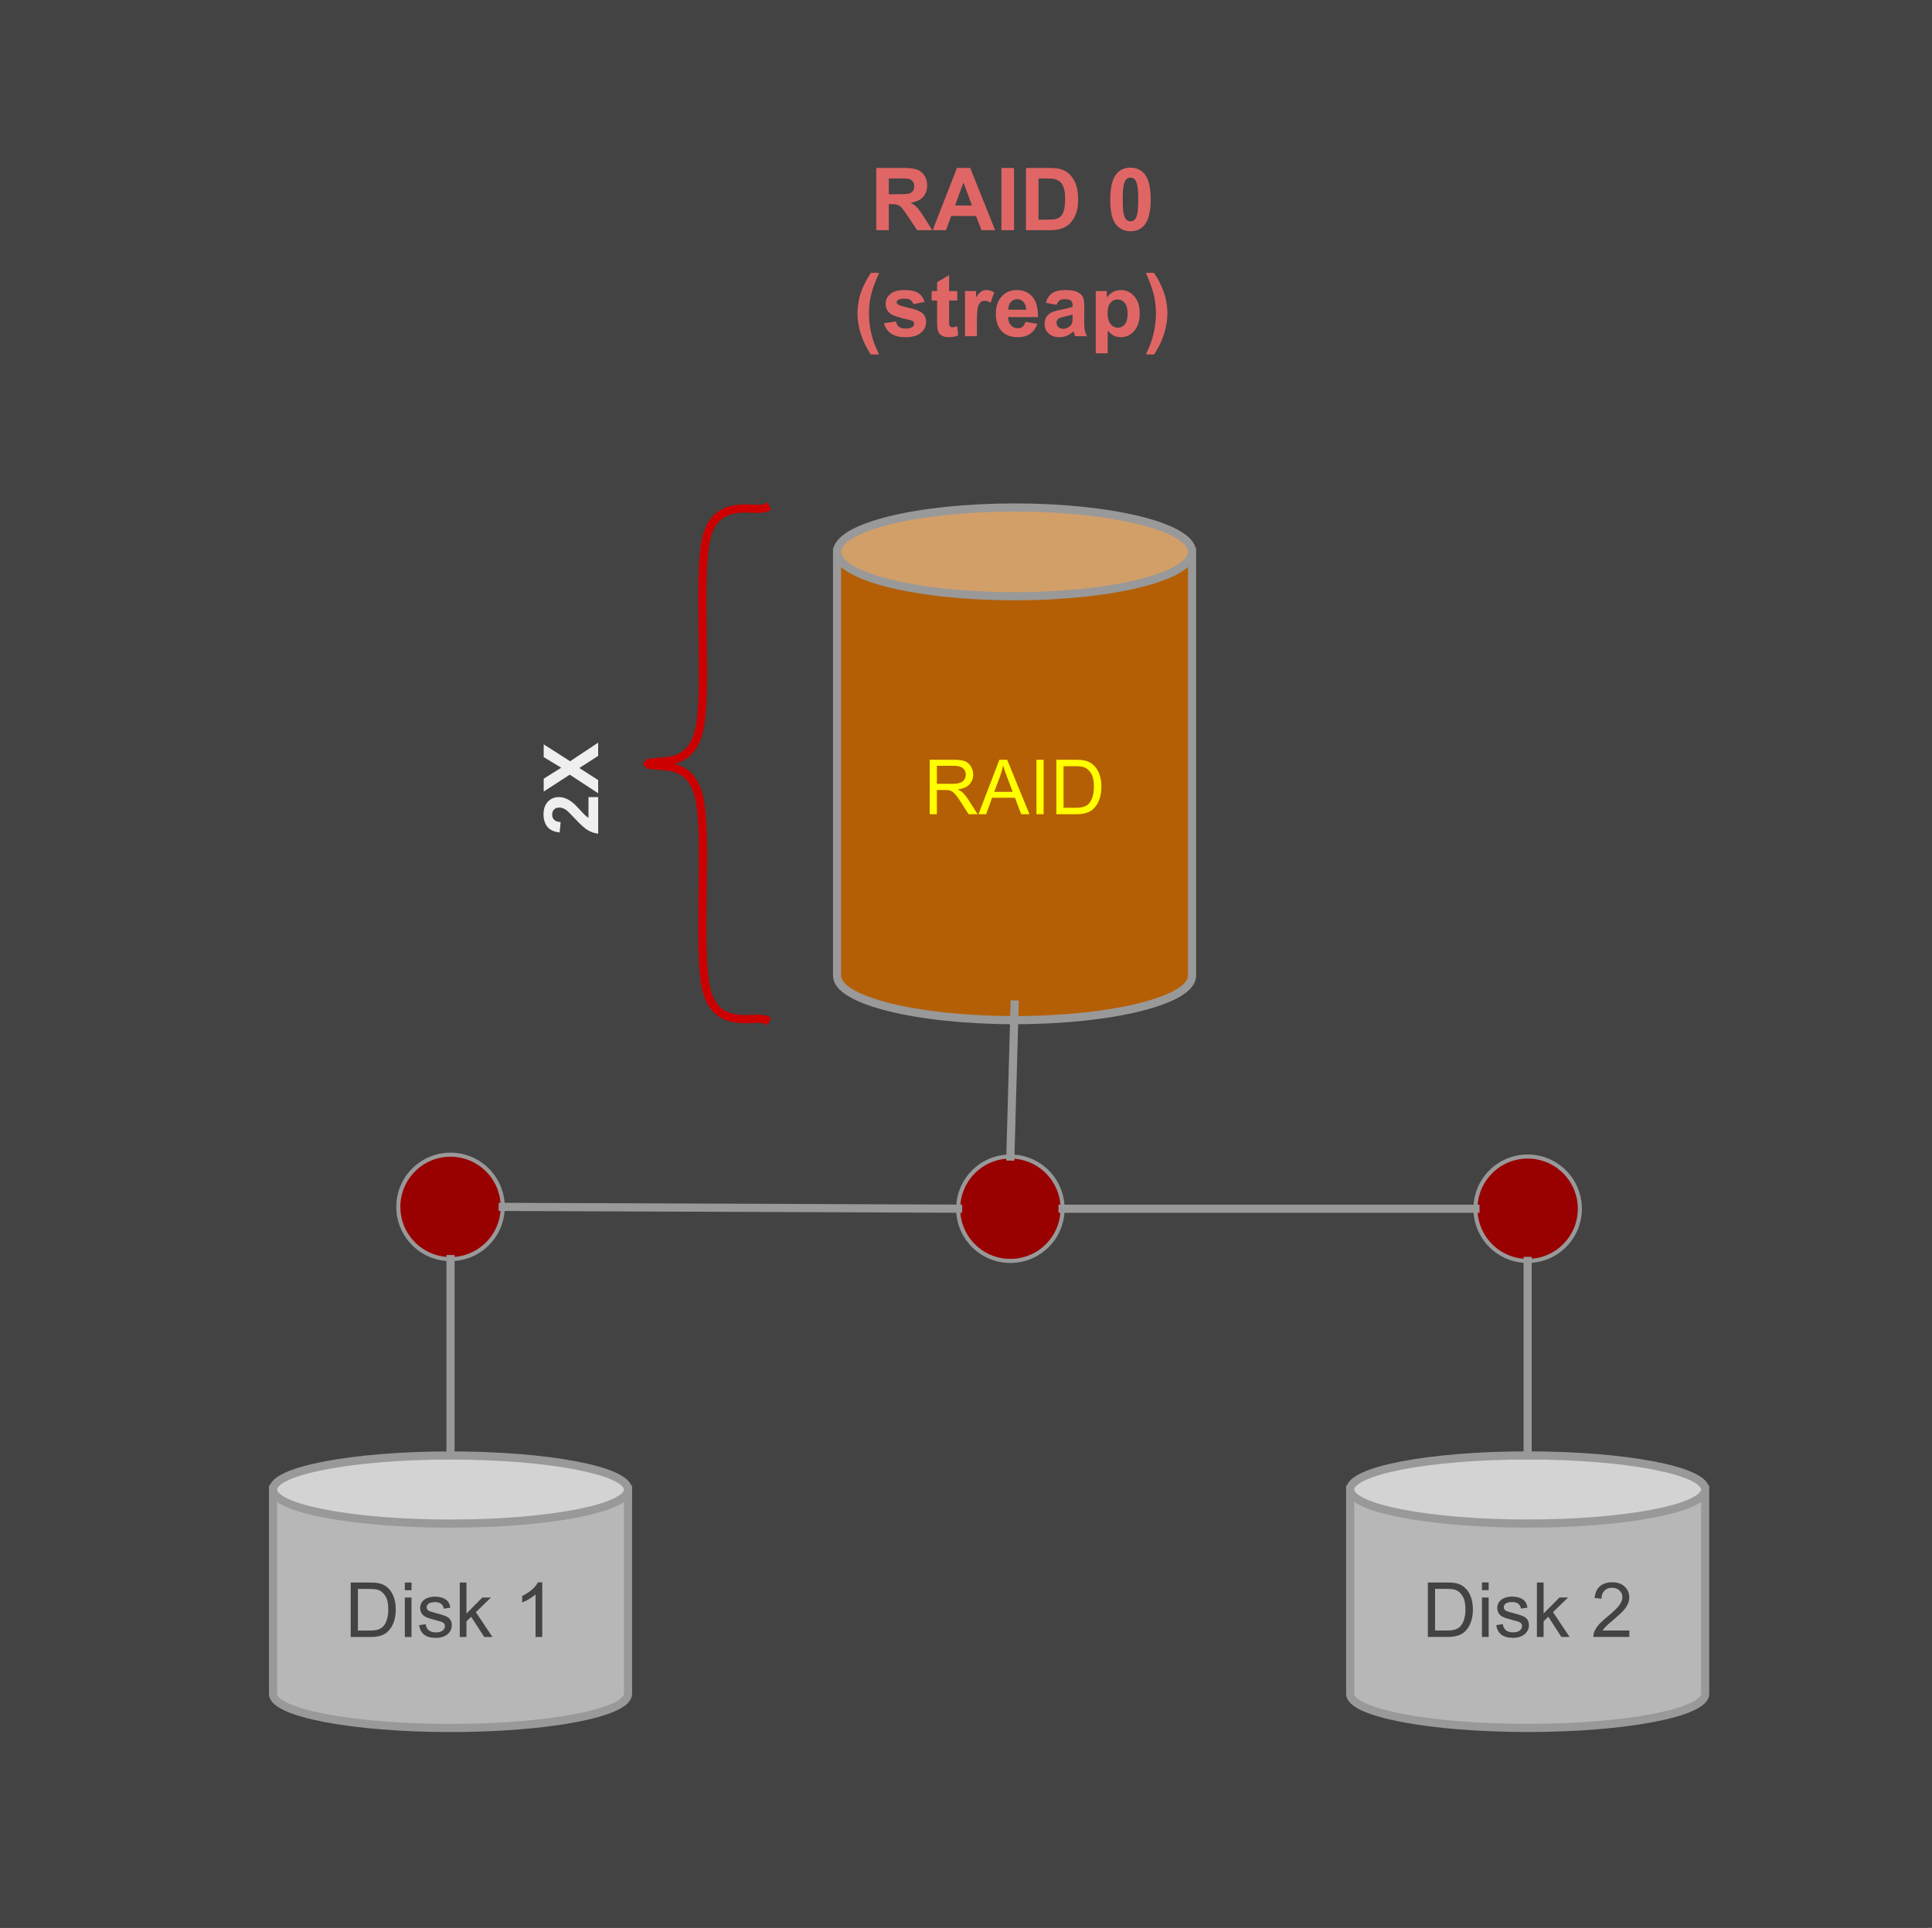 <svg version="1.1" viewBox="0.0 0.0 473.822 472.801" fill="none" stroke="none" stroke-linecap="square" stroke-miterlimit="10" xmlns:xlink="http://www.w3.org/1999/xlink" xmlns="http://www.w3.org/2000/svg"><rect x="0.0" y="0.0" width="473.822" height="472.801" fill="#333333" stroke="none"/><clipPath id="p.0"><path d="m0 0l473.822 0l0 472.801l-473.822 0l0 -472.801z" clip-rule="nonzero"/></clipPath><g clip-path="url(#p.0)"><path fill="#000000" fill-opacity="0.0" d="m0 0l473.822 0l0 472.801l-473.822 0z" fill-rule="evenodd"/><path fill="#434343" d="m-0.955 -0.764l473.827 0l0 473.575l-473.827 0z" fill-rule="evenodd"/><path stroke="#434343" stroke-width="3.0" stroke-linejoin="round" stroke-linecap="butt" d="m-0.955 -0.764l473.827 0l0 473.575l-473.827 0z" fill-rule="evenodd"/><path fill="#b45f06" d="m205.291 135.354l0 0c0 6.01 19.488 10.882 43.528 10.882c24.04 0 43.528 -4.872 43.528 -10.882l0 103.969c0 6.01 -19.488 10.882 -43.528 10.882c-24.04 0 -43.528 -4.872 -43.528 -10.882z" fill-rule="evenodd"/><path fill="#d29f69" d="m205.291 135.354l0 0c0 -6.01 19.488 -10.882 43.528 -10.882c24.04 0 43.528 4.872 43.528 10.882l0 0c0 6.01 -19.488 10.882 -43.528 10.882c-24.04 0 -43.528 -4.872 -43.528 -10.882z" fill-rule="evenodd"/><path fill="#000000" fill-opacity="0.0" d="m292.346 135.354l0 0c0 6.01 -19.488 10.882 -43.528 10.882c-24.04 0 -43.528 -4.872 -43.528 -10.882l0 0c0 -6.01 19.488 -10.882 43.528 -10.882c24.04 0 43.528 4.872 43.528 10.882l0 103.969c0 6.01 -19.488 10.882 -43.528 10.882c-24.04 0 -43.528 -4.872 -43.528 -10.882l0 -103.969" fill-rule="evenodd"/><path stroke="#999999" stroke-width="2.0" stroke-linejoin="round" stroke-linecap="butt" d="m292.346 135.354l0 0c0 6.01 -19.488 10.882 -43.528 10.882c-24.04 0 -43.528 -4.872 -43.528 -10.882l0 0c0 -6.01 19.488 -10.882 43.528 -10.882c24.04 0 43.528 4.872 43.528 10.882l0 103.969c0 6.01 -19.488 10.882 -43.528 10.882c-24.04 0 -43.528 -4.872 -43.528 -10.882l0 -103.969" fill-rule="evenodd"/><path fill="#ffff00" d="m228.001 199.7l0 -13.359l5.922 0q1.781 0 2.703 0.359q0.938 0.359 1.484 1.281q0.562 0.906 0.562 2.016q0 1.406 -0.922 2.391q-0.922 0.969 -2.844 1.234q0.703 0.344 1.078 0.672q0.766 0.703 1.453 1.766l2.328 3.641l-2.219 0l-1.766 -2.781q-0.781 -1.203 -1.281 -1.828q-0.5 -0.641 -0.906 -0.891q-0.391 -0.266 -0.797 -0.359q-0.297 -0.078 -0.984 -0.078l-2.047 0l0 5.938l-1.766 0zm1.766 -7.453l3.797 0q1.219 0 1.891 -0.25q0.688 -0.266 1.047 -0.812q0.359 -0.547 0.359 -1.188q0 -0.953 -0.688 -1.562q-0.688 -0.609 -2.188 -0.609l-4.219 0l0 4.422zm10.207 7.453l5.125 -13.359l1.906 0l5.469 13.359l-2.016 0l-1.547 -4.047l-5.594 0l-1.469 4.047l-1.875 0zm3.859 -5.484l4.531 0l-1.406 -3.703q-0.625 -1.688 -0.938 -2.766q-0.266 1.281 -0.719 2.547l-1.469 3.922zm10.35 5.484l0 -13.359l1.766 0l0 13.359l-1.766 0zm4.886 0l0 -13.359l4.609 0q1.547 0 2.375 0.203q1.141 0.25 1.953 0.953q1.062 0.891 1.578 2.281q0.531 1.391 0.531 3.172q0 1.516 -0.359 2.703q-0.359 1.172 -0.922 1.938q-0.547 0.766 -1.203 1.219q-0.656 0.438 -1.594 0.672q-0.938 0.219 -2.141 0.219l-4.828 0zm1.766 -1.578l2.859 0q1.312 0 2.062 -0.234q0.75 -0.25 1.203 -0.703q0.625 -0.625 0.969 -1.688q0.359 -1.062 0.359 -2.578q0 -2.094 -0.688 -3.219q-0.688 -1.125 -1.672 -1.5q-0.703 -0.281 -2.281 -0.281l-2.812 0l0 10.203z" fill-rule="nonzero"/><path fill="#990000" d="m97.686 296.008l0 0c0 -7.071 5.732 -12.803 12.803 -12.803l0 0c3.396 0 6.652 1.349 9.053 3.75c2.401 2.401 3.75 5.658 3.75 9.053l0 0c0 7.071 -5.732 12.803 -12.803 12.803l0 0c-7.071 0 -12.803 -5.732 -12.803 -12.803z" fill-rule="evenodd"/><path stroke="#999999" stroke-width="1.0" stroke-linejoin="round" stroke-linecap="butt" d="m97.686 296.008l0 0c0 -7.071 5.732 -12.803 12.803 -12.803l0 0c3.396 0 6.652 1.349 9.053 3.75c2.401 2.401 3.75 5.658 3.75 9.053l0 0c0 7.071 -5.732 12.803 -12.803 12.803l0 0c-7.071 0 -12.803 -5.732 -12.803 -12.803z" fill-rule="evenodd"/><path fill="#990000" d="m234.991 296.461l0 0c0 -7.071 5.732 -12.803 12.803 -12.803l0 0c3.396 0 6.652 1.349 9.053 3.75c2.401 2.401 3.75 5.658 3.75 9.053l0 0c0 7.071 -5.732 12.803 -12.803 12.803l0 0c-7.071 0 -12.803 -5.732 -12.803 -12.803z" fill-rule="evenodd"/><path stroke="#999999" stroke-width="1.0" stroke-linejoin="round" stroke-linecap="butt" d="m234.991 296.461l0 0c0 -7.071 5.732 -12.803 12.803 -12.803l0 0c3.396 0 6.652 1.349 9.053 3.75c2.401 2.401 3.75 5.658 3.75 9.053l0 0c0 7.071 -5.732 12.803 -12.803 12.803l0 0c-7.071 0 -12.803 -5.732 -12.803 -12.803z" fill-rule="evenodd"/><path fill="#000000" fill-opacity="0.0" d="m110.49 308.811l0 48.157" fill-rule="evenodd"/><path stroke="#999999" stroke-width="2.0" stroke-linejoin="round" stroke-linecap="butt" d="m110.49 308.811l0 48.157" fill-rule="evenodd"/><path fill="#000000" fill-opacity="0.0" d="m248.833 246.366l-1.039 37.291" fill-rule="evenodd"/><path stroke="#999999" stroke-width="2.0" stroke-linejoin="round" stroke-linecap="butt" d="m248.833 246.366l-1.039 37.291" fill-rule="evenodd"/><path fill="#000000" fill-opacity="0.0" d="m123.293 296.008l111.685 0.441" fill-rule="evenodd"/><path stroke="#999999" stroke-width="2.0" stroke-linejoin="round" stroke-linecap="butt" d="m123.293 296.008l111.685 0.441" fill-rule="evenodd"/><path fill="#000000" fill-opacity="0.0" d="m126.425 26.974l243.748 0l0 82.205l-243.748 0z" fill-rule="evenodd"/><path fill="#e06666" d="m214.901 56.454l0 -15.266l6.484 0q2.453 0 3.562 0.422q1.109 0.406 1.766 1.453q0.672 1.047 0.672 2.406q0 1.719 -1.016 2.844q-1.0 1.109 -3.016 1.406q1.0 0.578 1.641 1.281q0.656 0.688 1.766 2.469l1.859 2.984l-3.688 0l-2.219 -3.328q-1.188 -1.781 -1.625 -2.234q-0.438 -0.469 -0.938 -0.641q-0.484 -0.172 -1.547 -0.172l-0.625 0l0 6.375l-3.078 0zm3.078 -8.812l2.281 0q2.219 0 2.766 -0.188q0.562 -0.188 0.875 -0.641q0.312 -0.469 0.312 -1.141q0 -0.781 -0.422 -1.25q-0.406 -0.469 -1.156 -0.594q-0.375 -0.062 -2.25 -0.062l-2.406 0l0 3.875zm26.074 8.812l-3.344 0l-1.328 -3.469l-6.109 0l-1.266 3.469l-3.266 0l5.953 -15.266l3.25 0l6.109 15.266zm-5.672 -6.047l-2.094 -5.656l-2.062 5.656l4.156 0zm7.215 6.047l0 -15.266l3.094 0l0 15.266l-3.094 0zm6.019 -15.266l5.625 0q1.906 0 2.906 0.297q1.344 0.391 2.297 1.406q0.969 1.0 1.469 2.469q0.5 1.453 0.5 3.609q0 1.875 -0.469 3.25q-0.578 1.656 -1.641 2.688q-0.797 0.781 -2.156 1.219q-1.031 0.328 -2.734 0.328l-5.797 0l0 -15.266zm3.078 2.578l0 10.109l2.297 0q1.297 0 1.875 -0.141q0.75 -0.188 1.234 -0.625q0.5 -0.453 0.812 -1.484q0.312 -1.031 0.312 -2.797q0 -1.766 -0.312 -2.703q-0.312 -0.953 -0.875 -1.484q-0.562 -0.531 -1.422 -0.719q-0.656 -0.156 -2.531 -0.156l-1.391 0zm22.563 -2.641q2.219 0 3.469 1.578q1.484 1.875 1.484 6.219q0 4.328 -1.5 6.234q-1.234 1.562 -3.453 1.562q-2.234 0 -3.609 -1.719q-1.359 -1.719 -1.359 -6.109q0 -4.312 1.5 -6.203q1.25 -1.562 3.469 -1.562zm0 2.422q-0.531 0 -0.953 0.344q-0.422 0.344 -0.641 1.219q-0.312 1.125 -0.312 3.812q0 2.688 0.266 3.703q0.281 1.0 0.688 1.328q0.422 0.328 0.953 0.328q0.531 0 0.938 -0.328q0.422 -0.344 0.656 -1.219q0.297 -1.125 0.297 -3.812q0 -2.688 -0.281 -3.688q-0.266 -1.0 -0.672 -1.344q-0.406 -0.344 -0.938 -0.344z" fill-rule="nonzero"/><path fill="#e06666" d="m215.58 86.938l-2.016 0q-1.594 -2.406 -2.438 -5.0q-0.828 -2.594 -0.828 -5.016q0 -3.016 1.031 -5.688q0.906 -2.344 2.281 -4.312l2.0 0q-1.438 3.156 -1.969 5.375q-0.531 2.203 -0.531 4.688q0 1.703 0.312 3.5q0.312 1.797 0.875 3.406q0.359 1.062 1.281 3.047zm1.212 -7.641l2.938 -0.453q0.188 0.859 0.75 1.312q0.578 0.438 1.609 0.438q1.141 0 1.719 -0.422q0.375 -0.297 0.375 -0.781q0 -0.328 -0.203 -0.547q-0.219 -0.219 -0.984 -0.391q-3.531 -0.781 -4.484 -1.422q-1.312 -0.906 -1.312 -2.5q0 -1.438 1.125 -2.406q1.141 -0.984 3.531 -0.984q2.266 0 3.375 0.75q1.109 0.734 1.516 2.172l-2.75 0.516q-0.188 -0.641 -0.688 -0.984q-0.484 -0.344 -1.406 -0.344q-1.156 0 -1.656 0.312q-0.328 0.234 -0.328 0.594q0 0.312 0.297 0.531q0.391 0.297 2.719 0.828q2.344 0.531 3.281 1.297q0.906 0.781 0.906 2.188q0 1.516 -1.266 2.609q-1.266 1.094 -3.766 1.094q-2.25 0 -3.578 -0.906q-1.312 -0.922 -1.719 -2.5zm17.971 -7.906l0 2.328l-2.0 0l0 4.469q0 1.344 0.047 1.578q0.062 0.219 0.266 0.375q0.203 0.141 0.5 0.141q0.406 0 1.172 -0.281l0.25 2.266q-1.016 0.438 -2.312 0.438q-0.797 0 -1.438 -0.266q-0.625 -0.266 -0.922 -0.688q-0.297 -0.422 -0.406 -1.141q-0.094 -0.516 -0.094 -2.062l0 -4.828l-1.344 0l0 -2.328l1.344 0l0 -2.188l2.938 -1.719l0 3.906l2.0 0zm4.821 11.062l-2.922 0l0 -11.062l2.719 0l0 1.578q0.703 -1.125 1.25 -1.469q0.562 -0.359 1.266 -0.359q1.0 0 1.938 0.562l-0.906 2.547q-0.75 -0.484 -1.375 -0.484q-0.625 0 -1.047 0.344q-0.422 0.328 -0.672 1.219q-0.25 0.891 -0.25 3.703l0 3.422zm11.909 -3.516l2.906 0.484q-0.547 1.609 -1.766 2.453q-1.219 0.828 -3.031 0.828q-2.891 0 -4.281 -1.891q-1.094 -1.5 -1.094 -3.812q0 -2.75 1.438 -4.297q1.438 -1.562 3.641 -1.562q2.469 0 3.891 1.641q1.422 1.625 1.359 4.984l-7.328 0q0.031 1.297 0.703 2.031q0.688 0.719 1.703 0.719q0.688 0 1.156 -0.375q0.469 -0.375 0.703 -1.203zm0.172 -2.969q-0.031 -1.266 -0.656 -1.922q-0.625 -0.672 -1.531 -0.672q-0.953 0 -1.578 0.703q-0.625 0.703 -0.609 1.891l4.375 0zm7.471 -1.203l-2.656 -0.484q0.453 -1.594 1.547 -2.359q1.094 -0.781 3.25 -0.781q1.953 0 2.906 0.469q0.969 0.453 1.359 1.172q0.391 0.719 0.391 2.625l-0.031 3.406q0 1.469 0.125 2.156q0.141 0.688 0.531 1.484l-2.891 0q-0.109 -0.297 -0.281 -0.859q-0.078 -0.266 -0.109 -0.344q-0.75 0.719 -1.609 1.094q-0.844 0.359 -1.812 0.359q-1.703 0 -2.688 -0.922q-0.984 -0.938 -0.984 -2.344q0 -0.938 0.438 -1.672q0.453 -0.734 1.25 -1.125q0.812 -0.391 2.344 -0.688q2.047 -0.391 2.844 -0.719l0 -0.297q0 -0.844 -0.422 -1.203q-0.422 -0.359 -1.578 -0.359q-0.781 0 -1.219 0.312q-0.438 0.312 -0.703 1.078zm3.922 2.375q-0.562 0.188 -1.781 0.453q-1.219 0.25 -1.594 0.5q-0.578 0.406 -0.578 1.031q0 0.625 0.453 1.078q0.469 0.438 1.172 0.438q0.797 0 1.516 -0.516q0.531 -0.406 0.688 -0.969q0.125 -0.375 0.125 -1.438l0 -0.578zm5.674 -5.75l2.719 0l0 1.625q0.531 -0.828 1.438 -1.344q0.906 -0.531 2.016 -0.531q1.922 0 3.266 1.516q1.344 1.5 1.344 4.203q0 2.766 -1.359 4.312q-1.344 1.531 -3.266 1.531q-0.922 0 -1.672 -0.359q-0.734 -0.375 -1.562 -1.25l0 5.562l-2.922 0l0 -15.266zm2.891 5.344q0 1.859 0.734 2.75q0.75 0.891 1.812 0.891q1.016 0 1.688 -0.812q0.688 -0.812 0.688 -2.688q0 -1.734 -0.703 -2.578q-0.703 -0.844 -1.734 -0.844q-1.062 0 -1.781 0.828q-0.703 0.828 -0.703 2.453zm9.403 10.203q0.859 -1.844 1.219 -2.844q0.359 -0.984 0.656 -2.266q0.297 -1.297 0.438 -2.453q0.156 -1.172 0.156 -2.391q0 -2.484 -0.531 -4.688q-0.531 -2.219 -1.953 -5.375l1.984 0q1.578 2.25 2.438 4.766q0.875 2.5 0.875 5.078q0 2.172 -0.688 4.672q-0.781 2.781 -2.578 5.5l-2.016 0z" fill-rule="nonzero"/><path fill="#000000" fill-opacity="0.0" d="m187.79 124.549c-2.39 1.101 -11.608 -2.534 -14.339 6.609c-2.731 9.143 0.343 38.884 -2.047 48.247c-2.39 9.363 -10.243 6.608 -12.291 7.93" fill-rule="evenodd"/><path stroke="#cc0000" stroke-width="2.0" stroke-linejoin="round" stroke-linecap="butt" d="m187.79 124.549c-2.39 1.101 -11.608 -2.534 -14.339 6.609c-2.731 9.143 0.343 38.884 -2.047 48.247c-2.39 9.363 -10.243 6.608 -12.291 7.93" fill-rule="evenodd"/><path fill="#000000" fill-opacity="0.0" d="m187.79 250.12c-2.39 -1.101 -11.608 2.534 -14.339 -6.609c-2.731 -9.143 0.343 -38.884 -2.047 -48.247c-2.39 -9.363 -10.243 -6.608 -12.291 -7.93" fill-rule="evenodd"/><path stroke="#cc0000" stroke-width="2.0" stroke-linejoin="round" stroke-linecap="butt" d="m187.79 250.12c-2.39 -1.101 -11.608 2.534 -14.339 -6.609c-2.731 -9.143 0.343 -38.884 -2.047 -48.247c-2.39 -9.363 -10.243 -6.608 -12.291 -7.93" fill-rule="evenodd"/><path fill="#000000" fill-opacity="0.0" d="m119.782 213.94l0 -74.961l35.843 0l0 74.961z" fill-rule="evenodd"/><path fill="#efefef" d="m144.327 195.502l2.375 0l0 8.969q-1.344 -0.141 -2.547 -0.859q-1.219 -0.734 -3.203 -2.891q-1.625 -1.734 -2.188 -2.125q-0.797 -0.531 -1.578 -0.531q-0.844 0 -1.297 0.469q-0.469 0.453 -0.469 1.266q0 0.797 0.484 1.281q0.469 0.469 1.594 0.547l-0.25 2.547q-2.109 -0.234 -3.031 -1.422q-0.922 -1.203 -0.922 -3.016q0 -1.969 1.062 -3.094q1.062 -1.141 2.656 -1.141q0.891 0 1.719 0.328q0.812 0.312 1.703 1.016q0.594 0.469 1.703 1.688q1.109 1.203 1.484 1.531q0.359 0.312 0.703 0.516l0 -5.078zm2.375 -0.938l-6.969 -4.562l-6.391 4.141l0 -3.156l4.297 -2.688l-4.297 -2.609l0 -3.125l6.484 4.141l6.875 -4.562l0 3.25l-4.625 2.969l4.625 2.969l0 3.234z" fill-rule="nonzero"/><path fill="#b7b7b7" d="m331.131 365.323l0 0c0 4.614 19.488 8.354 43.528 8.354c24.04 0 43.528 -3.74 43.528 -8.354l0 50.126c0 4.614 -19.488 8.354 -43.528 8.354c-24.04 0 -43.528 -3.74 -43.528 -8.354z" fill-rule="evenodd"/><path fill="#d3d3d3" d="m331.131 365.323l0 0c0 -4.614 19.488 -8.354 43.528 -8.354c24.04 0 43.528 3.74 43.528 8.354l0 0c0 4.614 -19.488 8.354 -43.528 8.354c-24.04 0 -43.528 -3.74 -43.528 -8.354z" fill-rule="evenodd"/><path fill="#000000" fill-opacity="0.0" d="m418.186 365.323l0 0c0 4.614 -19.488 8.354 -43.528 8.354c-24.04 0 -43.528 -3.74 -43.528 -8.354l0 0c0 -4.614 19.488 -8.354 43.528 -8.354c24.04 0 43.528 3.74 43.528 8.354l0 50.126c0 4.614 -19.488 8.354 -43.528 8.354c-24.04 0 -43.528 -3.74 -43.528 -8.354l0 -50.126" fill-rule="evenodd"/><path stroke="#999999" stroke-width="2.0" stroke-linejoin="round" stroke-linecap="butt" d="m418.186 365.323l0 0c0 4.614 -19.488 8.354 -43.528 8.354c-24.04 0 -43.528 -3.74 -43.528 -8.354l0 0c0 -4.614 19.488 -8.354 43.528 -8.354c24.04 0 43.528 3.74 43.528 8.354l0 50.126c0 4.614 -19.488 8.354 -43.528 8.354c-24.04 0 -43.528 -3.74 -43.528 -8.354l0 -50.126" fill-rule="evenodd"/><path fill="#434343" d="m350.18 401.483l0 -13.359l4.609 0q1.547 0 2.375 0.203q1.141 0.25 1.953 0.953q1.062 0.891 1.578 2.281q0.531 1.391 0.531 3.172q0 1.516 -0.359 2.703q-0.359 1.172 -0.922 1.938q-0.547 0.766 -1.203 1.219q-0.656 0.438 -1.594 0.672q-0.938 0.219 -2.141 0.219l-4.828 0zm1.766 -1.578l2.859 0q1.312 0 2.062 -0.234q0.75 -0.25 1.203 -0.703q0.625 -0.625 0.969 -1.688q0.359 -1.062 0.359 -2.578q0 -2.094 -0.688 -3.219q-0.688 -1.125 -1.672 -1.5q-0.703 -0.281 -2.281 -0.281l-2.812 0l0 10.203zm11.504 -9.891l0 -1.891l1.641 0l0 1.891l-1.641 0zm0 11.469l0 -9.672l1.641 0l0 9.672l-1.641 0zm3.489 -2.891l1.625 -0.25q0.125 0.969 0.75 1.5q0.625 0.516 1.75 0.516q1.125 0 1.672 -0.453q0.547 -0.469 0.547 -1.094q0 -0.547 -0.484 -0.875q-0.328 -0.219 -1.672 -0.547q-1.812 -0.469 -2.516 -0.797q-0.688 -0.328 -1.047 -0.906q-0.359 -0.594 -0.359 -1.312q0 -0.641 0.297 -1.188q0.297 -0.562 0.812 -0.922q0.375 -0.281 1.031 -0.469q0.672 -0.203 1.422 -0.203q1.141 0 2.0 0.328q0.859 0.328 1.266 0.891q0.422 0.562 0.578 1.5l-1.609 0.219q-0.109 -0.75 -0.641 -1.172q-0.516 -0.422 -1.469 -0.422q-1.141 0 -1.625 0.375q-0.469 0.375 -0.469 0.875q0 0.312 0.188 0.578q0.203 0.266 0.641 0.438q0.234 0.094 1.438 0.422q1.75 0.453 2.438 0.75q0.688 0.297 1.078 0.859q0.391 0.562 0.391 1.406q0 0.828 -0.484 1.547q-0.469 0.719 -1.375 1.125q-0.906 0.391 -2.047 0.391q-1.875 0 -2.875 -0.781q-0.984 -0.781 -1.25 -2.328zm9.984 2.891l0 -13.359l1.641 0l0 7.625l3.891 -3.938l2.109 0l-3.688 3.594l4.062 6.078l-2.016 0l-3.203 -4.953l-1.156 1.125l0 3.828l-1.641 0zm22.668 -1.578l0 1.578l-8.828 0q-0.016 -0.594 0.188 -1.141q0.344 -0.906 1.078 -1.781q0.75 -0.875 2.156 -2.016q2.172 -1.781 2.938 -2.828q0.766 -1.047 0.766 -1.969q0 -0.984 -0.703 -1.641q-0.688 -0.672 -1.812 -0.672q-1.188 0 -1.906 0.719q-0.703 0.703 -0.703 1.953l-1.688 -0.172q0.172 -1.891 1.297 -2.875q1.141 -0.984 3.031 -0.984q1.922 0 3.047 1.062q1.125 1.062 1.125 2.641q0 0.797 -0.328 1.578q-0.328 0.781 -1.094 1.641q-0.75 0.844 -2.531 2.344q-1.469 1.234 -1.891 1.688q-0.422 0.438 -0.688 0.875l6.547 0z" fill-rule="nonzero"/><path fill="#b7b7b7" d="m66.963 365.336l0 0c0 4.614 19.488 8.354 43.528 8.354c24.04 0 43.528 -3.74 43.528 -8.354l0 50.126c0 4.614 -19.488 8.354 -43.528 8.354c-24.04 0 -43.528 -3.74 -43.528 -8.354z" fill-rule="evenodd"/><path fill="#d3d3d3" d="m66.963 365.336l0 0c0 -4.614 19.488 -8.354 43.528 -8.354c24.04 0 43.528 3.74 43.528 8.354l0 0c0 4.614 -19.488 8.354 -43.528 8.354c-24.04 0 -43.528 -3.74 -43.528 -8.354z" fill-rule="evenodd"/><path fill="#000000" fill-opacity="0.0" d="m154.018 365.336l0 0c0 4.614 -19.488 8.354 -43.528 8.354c-24.04 0 -43.528 -3.74 -43.528 -8.354l0 0c0 -4.614 19.488 -8.354 43.528 -8.354c24.04 0 43.528 3.74 43.528 8.354l0 50.126c0 4.614 -19.488 8.354 -43.528 8.354c-24.04 0 -43.528 -3.74 -43.528 -8.354l0 -50.126" fill-rule="evenodd"/><path stroke="#999999" stroke-width="2.0" stroke-linejoin="round" stroke-linecap="butt" d="m154.018 365.336l0 0c0 4.614 -19.488 8.354 -43.528 8.354c-24.04 0 -43.528 -3.74 -43.528 -8.354l0 0c0 -4.614 19.488 -8.354 43.528 -8.354c24.04 0 43.528 3.74 43.528 8.354l0 50.126c0 4.614 -19.488 8.354 -43.528 8.354c-24.04 0 -43.528 -3.74 -43.528 -8.354l0 -50.126" fill-rule="evenodd"/><path fill="#434343" d="m86.012 401.496l0 -13.359l4.609 0q1.547 0 2.375 0.203q1.141 0.25 1.953 0.953q1.062 0.891 1.578 2.281q0.531 1.391 0.531 3.172q0 1.516 -0.359 2.703q-0.359 1.172 -0.922 1.938q-0.547 0.766 -1.203 1.219q-0.656 0.438 -1.594 0.672q-0.938 0.219 -2.141 0.219l-4.828 0zm1.766 -1.578l2.859 0q1.312 0 2.062 -0.234q0.75 -0.25 1.203 -0.703q0.625 -0.625 0.969 -1.688q0.359 -1.062 0.359 -2.578q0 -2.094 -0.688 -3.219q-0.688 -1.125 -1.672 -1.5q-0.703 -0.281 -2.281 -0.281l-2.812 0l0 10.203zm11.504 -9.891l0 -1.891l1.641 0l0 1.891l-1.641 0zm0 11.469l0 -9.672l1.641 0l0 9.672l-1.641 0zm3.489 -2.891l1.625 -0.25q0.125 0.969 0.75 1.5q0.625 0.516 1.75 0.516q1.125 0 1.672 -0.453q0.547 -0.469 0.547 -1.094q0 -0.547 -0.484 -0.875q-0.328 -0.219 -1.672 -0.547q-1.812 -0.469 -2.516 -0.797q-0.688 -0.328 -1.047 -0.906q-0.359 -0.594 -0.359 -1.312q0 -0.641 0.297 -1.188q0.297 -0.562 0.812 -0.922q0.375 -0.281 1.031 -0.469q0.672 -0.203 1.422 -0.203q1.141 0 2.0 0.328q0.859 0.328 1.266 0.891q0.422 0.562 0.578 1.5l-1.609 0.219q-0.109 -0.75 -0.641 -1.172q-0.516 -0.422 -1.469 -0.422q-1.141 0 -1.625 0.375q-0.469 0.375 -0.469 0.875q0 0.312 0.188 0.578q0.203 0.266 0.641 0.438q0.234 0.094 1.438 0.422q1.75 0.453 2.438 0.75q0.688 0.297 1.078 0.859q0.391 0.562 0.391 1.406q0 0.828 -0.484 1.547q-0.469 0.719 -1.375 1.125q-0.906 0.391 -2.047 0.391q-1.875 0 -2.875 -0.781q-0.984 -0.781 -1.25 -2.328zm9.984 2.891l0 -13.359l1.641 0l0 7.625l3.891 -3.938l2.109 0l-3.688 3.594l4.062 6.078l-2.016 0l-3.203 -4.953l-1.156 1.125l0 3.828l-1.641 0zm20.23 0l-1.641 0l0 -10.453q-0.594 0.562 -1.562 1.141q-0.953 0.562 -1.719 0.844l0 -1.594q1.375 -0.641 2.406 -1.562q1.031 -0.922 1.453 -1.781l1.062 0l0 13.406z" fill-rule="nonzero"/><path fill="#990000" d="m361.854 296.462l0 0c0 -7.071 5.732 -12.803 12.803 -12.803l0 0c3.396 0 6.652 1.349 9.053 3.75c2.401 2.401 3.75 5.658 3.75 9.053l0 0c0 7.071 -5.732 12.803 -12.803 12.803l0 0c-7.071 0 -12.803 -5.732 -12.803 -12.803z" fill-rule="evenodd"/><path stroke="#999999" stroke-width="1.0" stroke-linejoin="round" stroke-linecap="butt" d="m361.854 296.462l0 0c0 -7.071 5.732 -12.803 12.803 -12.803l0 0c3.396 0 6.652 1.349 9.053 3.75c2.401 2.401 3.75 5.658 3.75 9.053l0 0c0 7.071 -5.732 12.803 -12.803 12.803l0 0c-7.071 0 -12.803 -5.732 -12.803 -12.803z" fill-rule="evenodd"/><path fill="#000000" fill-opacity="0.0" d="m260.597 296.461l101.26 0" fill-rule="evenodd"/><path stroke="#999999" stroke-width="2.0" stroke-linejoin="round" stroke-linecap="butt" d="m260.597 296.461l101.26 0" fill-rule="evenodd"/><path fill="#000000" fill-opacity="0.0" d="m374.657 309.265l0 47.717" fill-rule="evenodd"/><path stroke="#999999" stroke-width="2.0" stroke-linejoin="round" stroke-linecap="butt" d="m374.657 309.265l0 47.717" fill-rule="evenodd"/></g></svg>